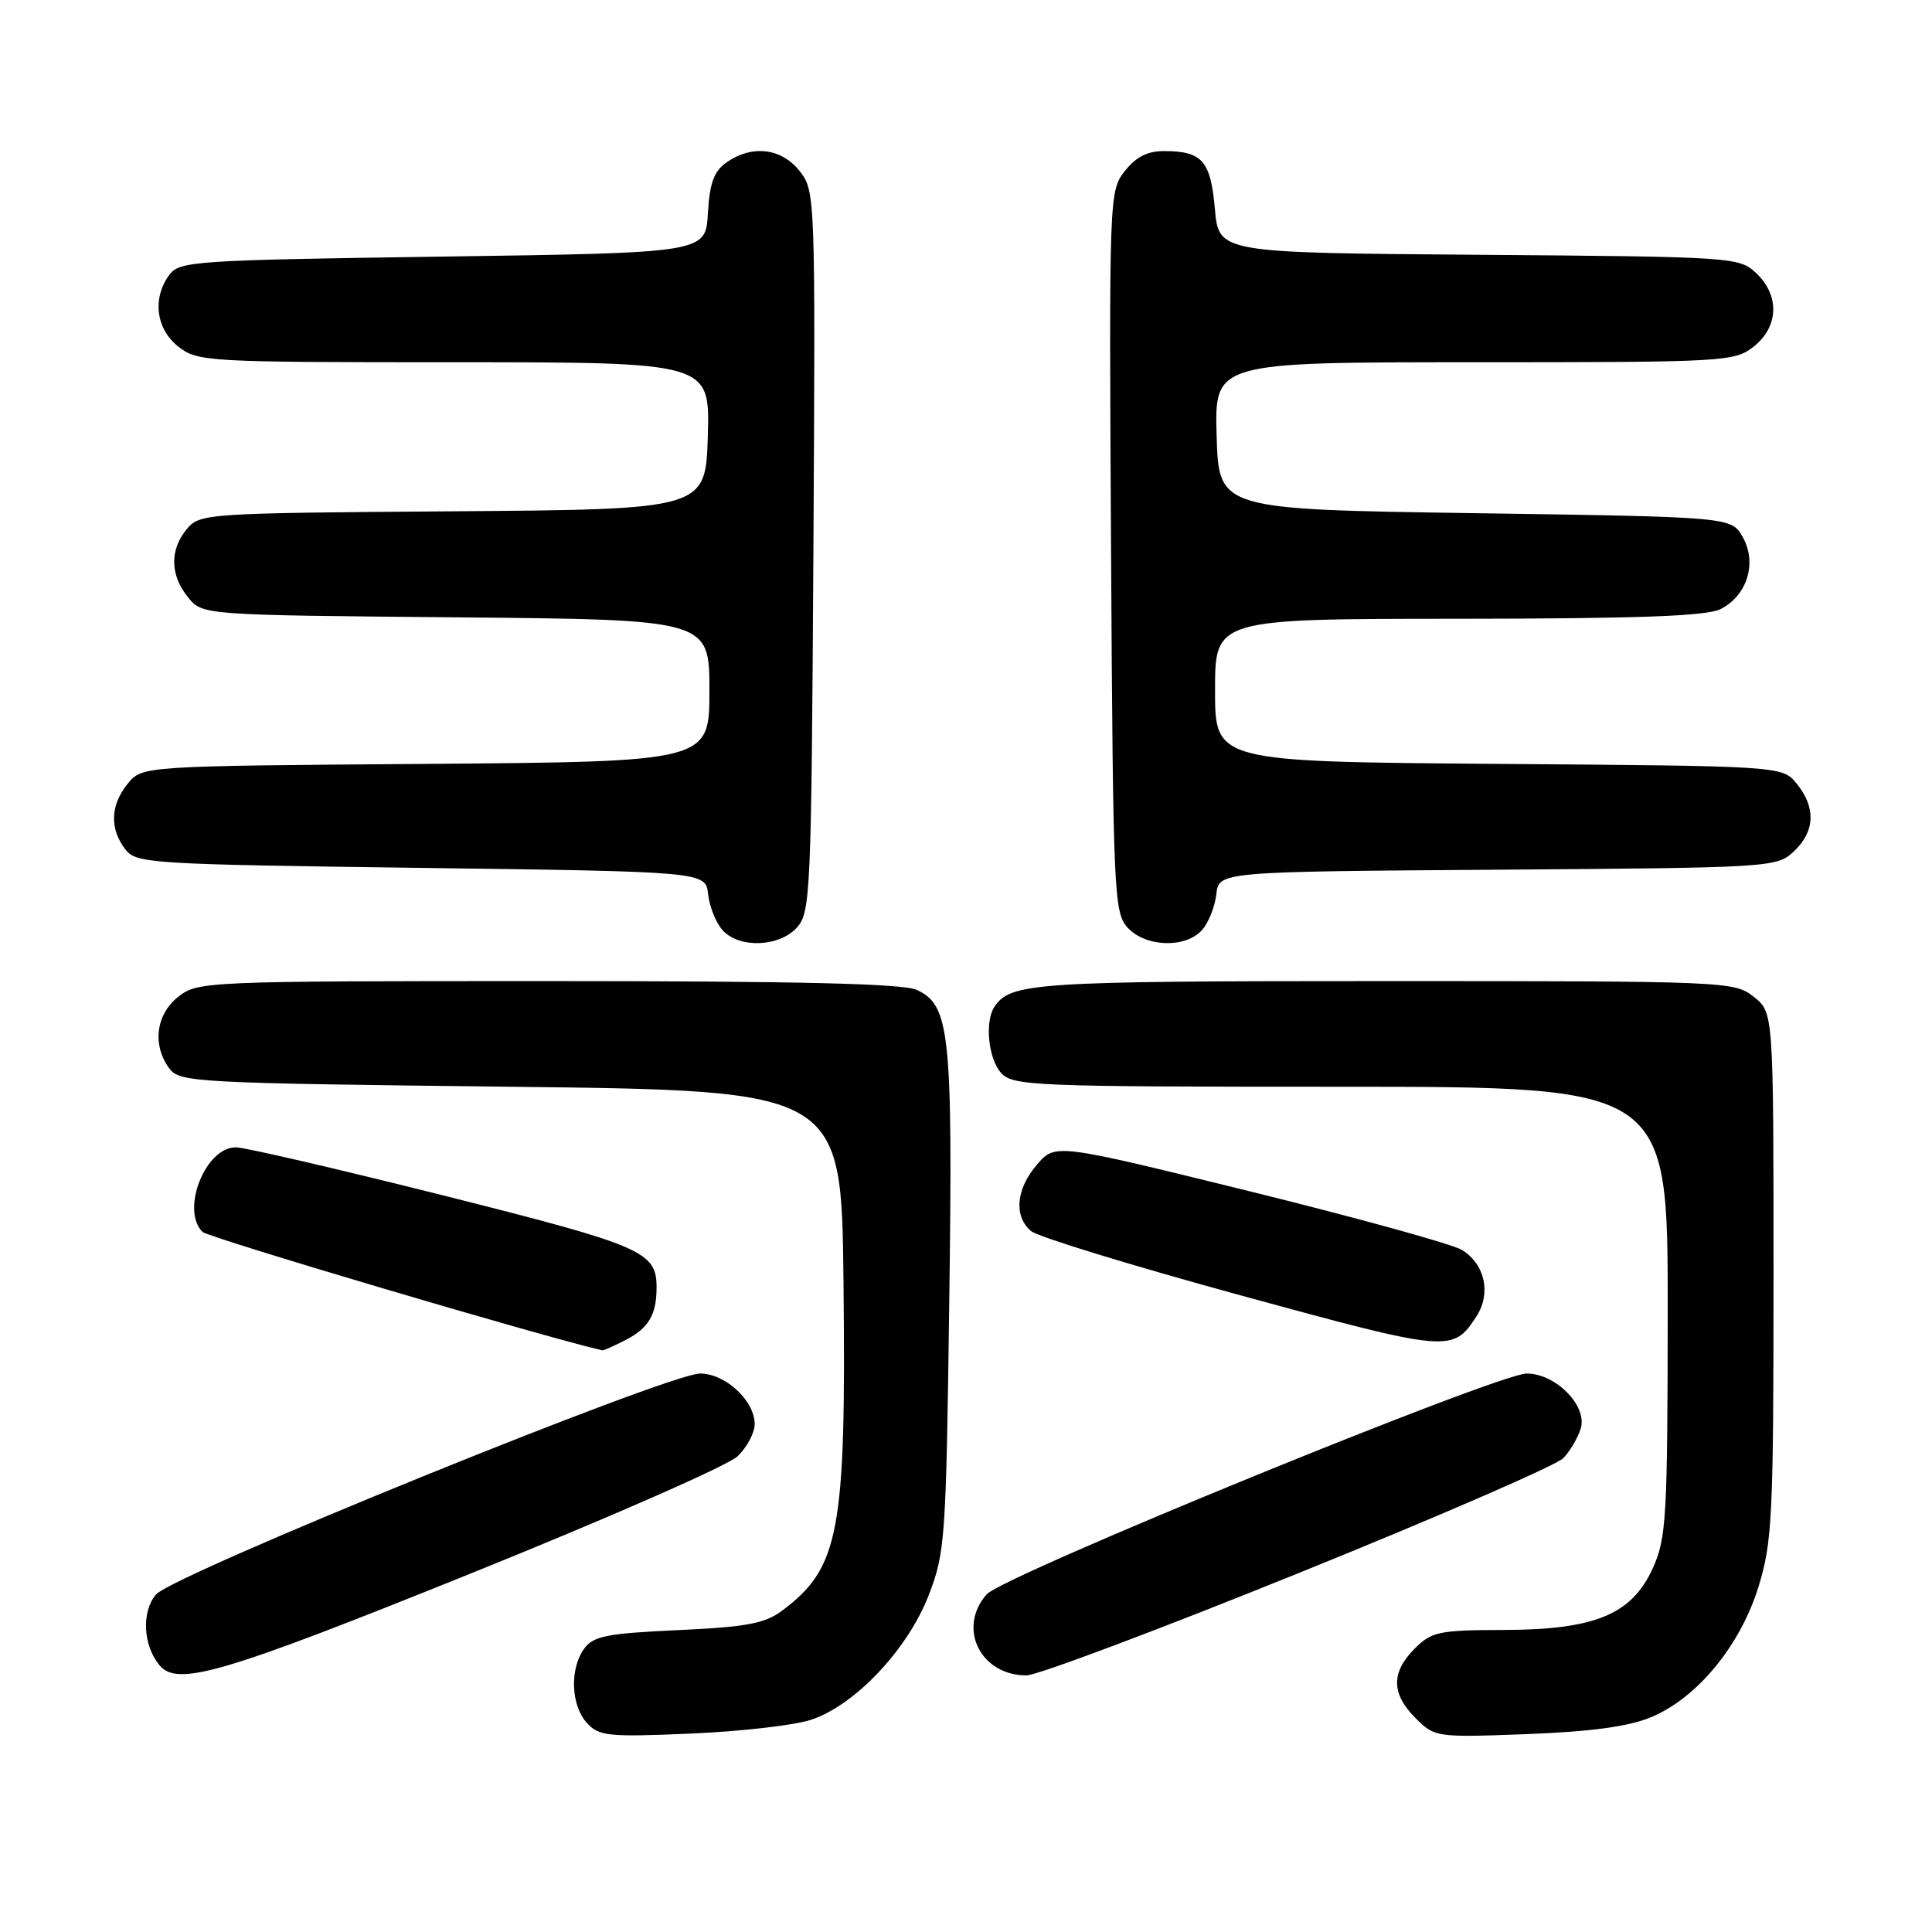 <?xml version="1.0" encoding="UTF-8" standalone="no"?>
<!DOCTYPE svg PUBLIC "-//W3C//DTD SVG 1.1//EN" "http://www.w3.org/Graphics/SVG/1.1/DTD/svg11.dtd" >
<svg xmlns="http://www.w3.org/2000/svg" xmlns:xlink="http://www.w3.org/1999/xlink" version="1.1" viewBox="0 0 256 256">
 <g >
 <path fill="currentColor"
d=" M 107.50 227.87 C 113.29 225.95 120.25 218.58 123.03 211.44 C 125.24 205.76 125.36 204.05 125.78 172.59 C 126.26 136.85 125.88 133.18 121.46 131.16 C 119.63 130.33 105.70 130.00 72.59 130.00 C 27.24 130.00 26.21 130.04 23.63 132.07 C 20.66 134.41 20.15 138.45 22.42 141.56 C 23.78 143.42 25.74 143.52 67.67 144.00 C 111.50 144.50 111.50 144.50 111.77 169.93 C 112.12 203.02 111.23 207.75 103.62 213.43 C 101.36 215.13 98.90 215.58 89.85 216.00 C 80.45 216.43 78.63 216.78 77.42 218.44 C 75.47 221.10 75.64 225.94 77.75 228.28 C 79.35 230.05 80.53 230.18 91.50 229.71 C 98.10 229.43 105.30 228.61 107.50 227.87 Z  M 218.77 227.54 C 224.88 225.00 230.59 218.07 233.01 210.25 C 234.84 204.32 235.00 200.93 235.00 168.97 C 235.00 134.15 235.00 134.15 232.37 132.07 C 229.79 130.04 228.76 130.00 183.30 130.00 C 137.05 130.00 133.90 130.21 131.77 133.40 C 130.46 135.36 130.96 140.29 132.65 142.17 C 134.21 143.89 136.93 144.00 177.65 144.00 C 221.00 144.00 221.00 144.00 220.98 173.75 C 220.96 201.05 220.80 203.85 219.01 207.78 C 216.22 213.94 211.35 215.95 199.20 215.98 C 190.68 216.00 189.70 216.20 187.45 218.45 C 184.31 221.60 184.34 224.44 187.57 227.66 C 190.11 230.20 190.30 230.23 202.32 229.78 C 210.83 229.45 215.79 228.78 218.77 227.54 Z  M 62.17 208.58 C 80.48 201.20 96.48 194.18 97.73 192.97 C 98.98 191.77 100.00 189.85 100.00 188.71 C 100.00 185.60 96.12 182.00 92.76 182.00 C 88.55 182.00 22.90 208.66 20.67 211.28 C 18.73 213.55 18.95 218.03 21.13 220.65 C 23.51 223.52 29.47 221.77 62.17 208.58 Z  M 172.03 208.46 C 190.44 201.02 206.24 194.15 207.15 193.21 C 208.05 192.27 209.09 190.49 209.46 189.27 C 210.35 186.27 206.14 182.00 202.30 182.00 C 198.47 182.00 132.93 208.79 130.75 211.25 C 126.81 215.69 129.89 222.00 136.01 222.00 C 137.42 222.00 153.63 215.91 172.03 208.46 Z  M 82.93 177.54 C 85.95 175.98 87.00 174.19 87.00 170.61 C 87.00 165.84 85.21 165.07 58.97 158.46 C 44.96 154.94 32.50 152.04 31.27 152.03 C 27.22 151.98 23.92 160.32 26.83 163.23 C 27.58 163.98 71.22 176.92 79.80 178.93 C 79.96 178.97 81.37 178.34 82.93 177.54 Z  M 195.61 174.47 C 197.61 171.42 196.79 167.54 193.73 165.63 C 192.51 164.87 179.87 161.38 165.66 157.87 C 139.83 151.50 139.83 151.50 137.41 154.31 C 134.62 157.55 134.30 161.16 136.63 163.13 C 137.52 163.88 150.01 167.71 164.38 171.64 C 192.00 179.19 192.49 179.24 195.61 174.47 Z  M 105.60 122.90 C 107.40 120.90 107.51 118.38 107.78 73.07 C 108.05 25.89 108.03 25.31 105.96 22.67 C 103.55 19.62 99.65 19.15 96.27 21.52 C 94.60 22.69 94.03 24.25 93.80 28.27 C 93.50 33.50 93.50 33.50 58.67 34.00 C 25.66 34.47 23.76 34.60 22.42 36.44 C 20.15 39.55 20.67 43.59 23.63 45.93 C 26.18 47.93 27.39 48.00 60.17 48.00 C 94.07 48.00 94.07 48.00 93.79 57.75 C 93.50 67.50 93.50 67.50 60.00 67.75 C 27.26 67.99 26.46 68.04 24.75 70.11 C 22.47 72.86 22.53 76.20 24.91 79.14 C 26.82 81.50 26.82 81.50 60.41 81.80 C 94.00 82.10 94.00 82.10 94.00 91.52 C 94.00 100.93 94.00 100.93 56.41 101.22 C 18.82 101.50 18.82 101.50 16.91 103.86 C 14.63 106.68 14.51 109.77 16.57 112.50 C 18.03 114.42 19.56 114.52 55.79 115.00 C 93.50 115.50 93.50 115.50 93.83 118.50 C 94.02 120.15 94.87 122.29 95.74 123.25 C 97.93 125.69 103.24 125.50 105.60 122.90 Z  M 159.26 123.25 C 160.13 122.29 160.98 120.15 161.17 118.50 C 161.50 115.50 161.50 115.50 198.45 115.24 C 234.76 114.98 235.44 114.94 237.70 112.81 C 240.50 110.18 240.64 107.01 238.09 103.86 C 236.18 101.50 236.18 101.50 198.59 101.22 C 161.00 100.93 161.00 100.93 161.00 91.47 C 161.00 82.00 161.00 82.00 193.25 81.99 C 217.13 81.97 226.14 81.64 227.98 80.71 C 231.51 78.93 232.85 74.60 230.93 71.18 C 229.42 68.50 229.42 68.50 195.46 68.00 C 161.50 67.50 161.50 67.50 161.21 57.75 C 160.93 48.00 160.93 48.00 195.33 48.00 C 228.62 48.00 229.82 47.93 232.37 45.93 C 235.70 43.30 235.84 39.14 232.70 36.19 C 230.45 34.07 229.70 34.02 195.95 33.76 C 161.50 33.50 161.50 33.50 160.98 27.70 C 160.42 21.32 159.31 20.04 154.32 20.02 C 152.06 20.00 150.54 20.77 149.04 22.67 C 146.97 25.31 146.95 25.89 147.22 73.07 C 147.49 118.38 147.60 120.90 149.40 122.90 C 151.76 125.50 157.07 125.69 159.26 123.25 Z "/>
</g>
</svg>